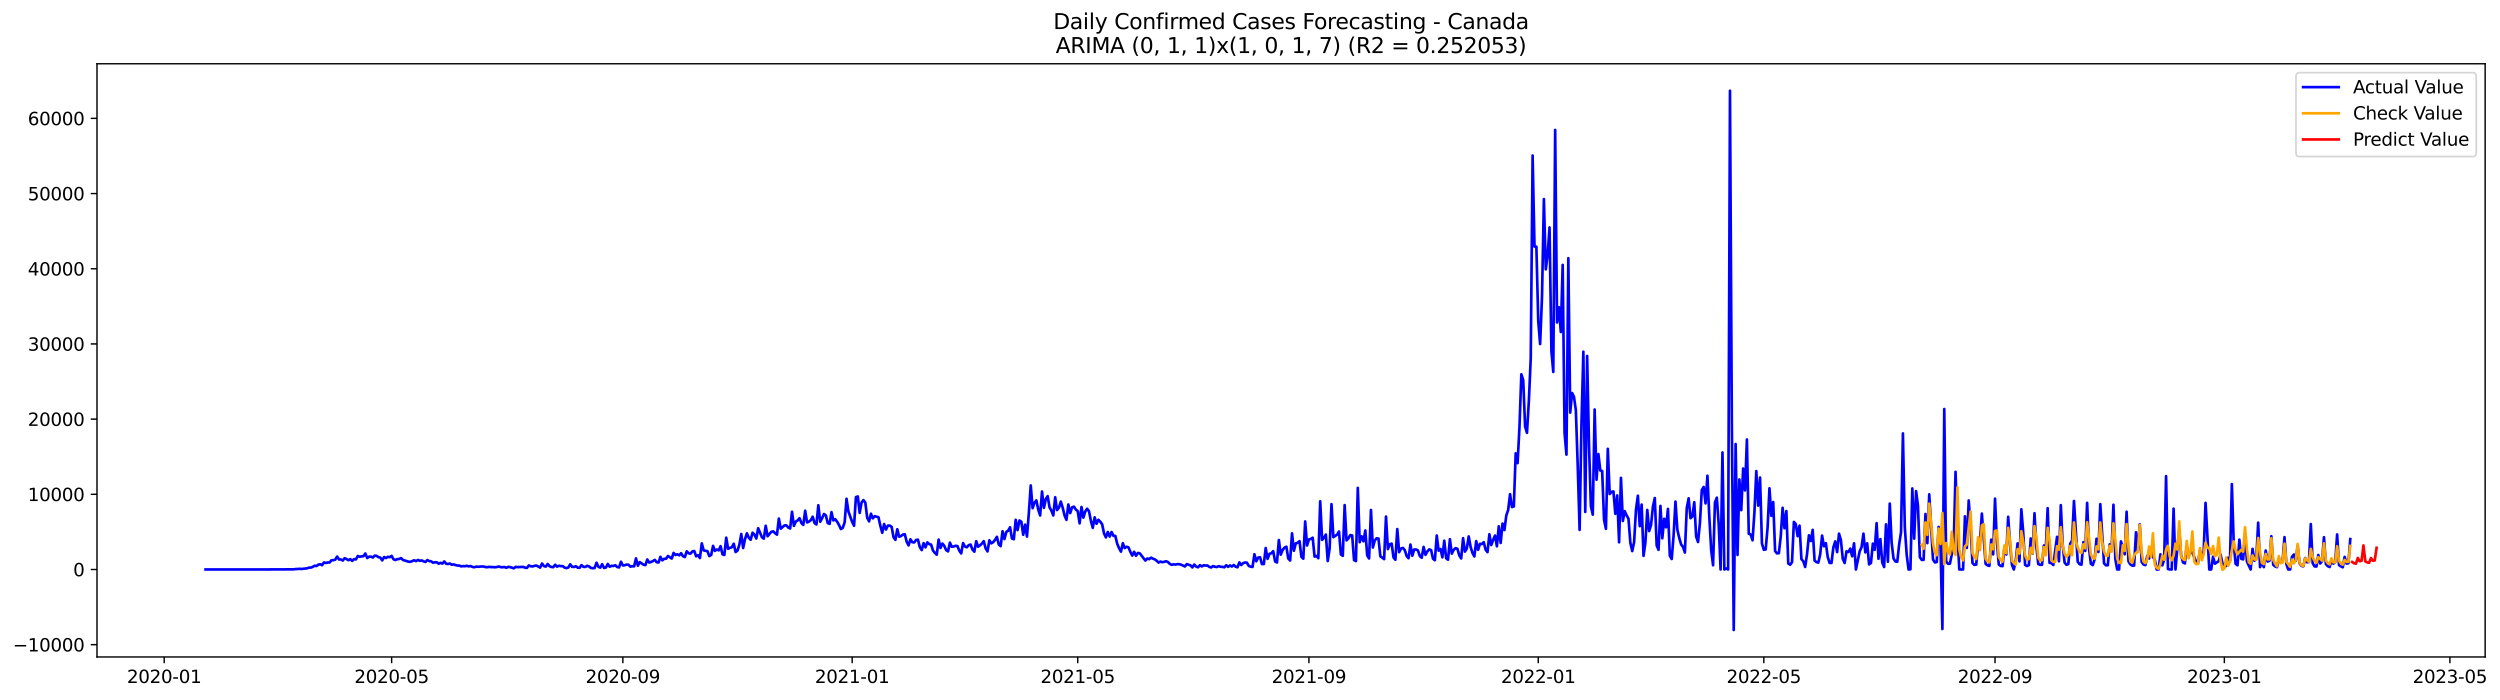 <?xml version="1.0" encoding="utf-8" standalone="no"?>
<!DOCTYPE svg PUBLIC "-//W3C//DTD SVG 1.1//EN"
  "http://www.w3.org/Graphics/SVG/1.1/DTD/svg11.dtd">
<svg xmlns:xlink="http://www.w3.org/1999/xlink" width="1401.92pt" height="392.274pt" viewBox="0 0 1401.92 392.274" xmlns="http://www.w3.org/2000/svg" version="1.1">
 <defs>
  <style type="text/css">*{stroke-linejoin: round; stroke-linecap: butt}</style>
 </defs>
 <g id="figure_1">
  <g id="patch_1">
   <path d="M 0 392.274 
L 1401.92 392.274 
L 1401.92 0 
L 0 0 
z
" style="fill: #ffffff"/>
  </g>
  <g id="axes_1">
   <g id="patch_2">
    <path d="M 54.392 368.396 
L 1393.592 368.396 
L 1393.592 35.755 
L 54.392 35.755 
z
" style="fill: #ffffff"/>
   </g>
   <g id="matplotlib.axis_1">
    <g id="xtick_1">
     <g id="line2d_1">
      <defs>
       <path id="mc4d187dfe9" d="M 0 0 
L 0 3.5 
" style="stroke: #000000; stroke-width: 0.8"/>
      </defs>
      <g>
       <use xlink:href="#mc4d187dfe9" x="92.075" y="368.396" style="stroke: #000000; stroke-width: 0.8"/>
      </g>
     </g>
     <g id="text_1">
      <!-- 2020-01 -->
      <g transform="translate(71.184 382.994)scale(0.1 -0.1)">
       <defs>
        <path id="DejaVuSans-32" d="M 1228 531 
L 3431 531 
L 3431 0 
L 469 0 
L 469 531 
Q 828 903 1448 1529 
Q 2069 2156 2228 2338 
Q 2531 2678 2651 2914 
Q 2772 3150 2772 3378 
Q 2772 3750 2511 3984 
Q 2250 4219 1831 4219 
Q 1534 4219 1204 4116 
Q 875 4013 500 3803 
L 500 4441 
Q 881 4594 1212 4672 
Q 1544 4750 1819 4750 
Q 2544 4750 2975 4387 
Q 3406 4025 3406 3419 
Q 3406 3131 3298 2873 
Q 3191 2616 2906 2266 
Q 2828 2175 2409 1742 
Q 1991 1309 1228 531 
z
" transform="scale(0.016)"/>
        <path id="DejaVuSans-30" d="M 2034 4250 
Q 1547 4250 1301 3770 
Q 1056 3291 1056 2328 
Q 1056 1369 1301 889 
Q 1547 409 2034 409 
Q 2525 409 2770 889 
Q 3016 1369 3016 2328 
Q 3016 3291 2770 3770 
Q 2525 4250 2034 4250 
z
M 2034 4750 
Q 2819 4750 3233 4129 
Q 3647 3509 3647 2328 
Q 3647 1150 3233 529 
Q 2819 -91 2034 -91 
Q 1250 -91 836 529 
Q 422 1150 422 2328 
Q 422 3509 836 4129 
Q 1250 4750 2034 4750 
z
" transform="scale(0.016)"/>
        <path id="DejaVuSans-2d" d="M 313 2009 
L 1997 2009 
L 1997 1497 
L 313 1497 
L 313 2009 
z
" transform="scale(0.016)"/>
        <path id="DejaVuSans-31" d="M 794 531 
L 1825 531 
L 1825 4091 
L 703 3866 
L 703 4441 
L 1819 4666 
L 2450 4666 
L 2450 531 
L 3481 531 
L 3481 0 
L 794 0 
L 794 531 
z
" transform="scale(0.016)"/>
       </defs>
       <use xlink:href="#DejaVuSans-32"/>
       <use xlink:href="#DejaVuSans-30" x="63.623"/>
       <use xlink:href="#DejaVuSans-32" x="127.246"/>
       <use xlink:href="#DejaVuSans-30" x="190.869"/>
       <use xlink:href="#DejaVuSans-2d" x="254.492"/>
       <use xlink:href="#DejaVuSans-30" x="290.576"/>
       <use xlink:href="#DejaVuSans-31" x="354.199"/>
      </g>
     </g>
    </g>
    <g id="xtick_2">
     <g id="line2d_2">
      <g>
       <use xlink:href="#mc4d187dfe9" x="219.618" y="368.396" style="stroke: #000000; stroke-width: 0.8"/>
      </g>
     </g>
     <g id="text_2">
      <!-- 2020-05 -->
      <g transform="translate(198.727 382.994)scale(0.1 -0.1)">
       <defs>
        <path id="DejaVuSans-35" d="M 691 4666 
L 3169 4666 
L 3169 4134 
L 1269 4134 
L 1269 2991 
Q 1406 3038 1543 3061 
Q 1681 3084 1819 3084 
Q 2600 3084 3056 2656 
Q 3513 2228 3513 1497 
Q 3513 744 3044 326 
Q 2575 -91 1722 -91 
Q 1428 -91 1123 -41 
Q 819 9 494 109 
L 494 744 
Q 775 591 1075 516 
Q 1375 441 1709 441 
Q 2250 441 2565 725 
Q 2881 1009 2881 1497 
Q 2881 1984 2565 2268 
Q 2250 2553 1709 2553 
Q 1456 2553 1204 2497 
Q 953 2441 691 2322 
L 691 4666 
z
" transform="scale(0.016)"/>
       </defs>
       <use xlink:href="#DejaVuSans-32"/>
       <use xlink:href="#DejaVuSans-30" x="63.623"/>
       <use xlink:href="#DejaVuSans-32" x="127.246"/>
       <use xlink:href="#DejaVuSans-30" x="190.869"/>
       <use xlink:href="#DejaVuSans-2d" x="254.492"/>
       <use xlink:href="#DejaVuSans-30" x="290.576"/>
       <use xlink:href="#DejaVuSans-35" x="354.199"/>
      </g>
     </g>
    </g>
    <g id="xtick_3">
     <g id="line2d_3">
      <g>
       <use xlink:href="#mc4d187dfe9" x="349.269" y="368.396" style="stroke: #000000; stroke-width: 0.8"/>
      </g>
     </g>
     <g id="text_3">
      <!-- 2020-09 -->
      <g transform="translate(328.378 382.994)scale(0.1 -0.1)">
       <defs>
        <path id="DejaVuSans-39" d="M 703 97 
L 703 672 
Q 941 559 1184 500 
Q 1428 441 1663 441 
Q 2288 441 2617 861 
Q 2947 1281 2994 2138 
Q 2813 1869 2534 1725 
Q 2256 1581 1919 1581 
Q 1219 1581 811 2004 
Q 403 2428 403 3163 
Q 403 3881 828 4315 
Q 1253 4750 1959 4750 
Q 2769 4750 3195 4129 
Q 3622 3509 3622 2328 
Q 3622 1225 3098 567 
Q 2575 -91 1691 -91 
Q 1453 -91 1209 -44 
Q 966 3 703 97 
z
M 1959 2075 
Q 2384 2075 2632 2365 
Q 2881 2656 2881 3163 
Q 2881 3666 2632 3958 
Q 2384 4250 1959 4250 
Q 1534 4250 1286 3958 
Q 1038 3666 1038 3163 
Q 1038 2656 1286 2365 
Q 1534 2075 1959 2075 
z
" transform="scale(0.016)"/>
       </defs>
       <use xlink:href="#DejaVuSans-32"/>
       <use xlink:href="#DejaVuSans-30" x="63.623"/>
       <use xlink:href="#DejaVuSans-32" x="127.246"/>
       <use xlink:href="#DejaVuSans-30" x="190.869"/>
       <use xlink:href="#DejaVuSans-2d" x="254.492"/>
       <use xlink:href="#DejaVuSans-30" x="290.576"/>
       <use xlink:href="#DejaVuSans-39" x="354.199"/>
      </g>
     </g>
    </g>
    <g id="xtick_4">
     <g id="line2d_4">
      <g>
       <use xlink:href="#mc4d187dfe9" x="477.866" y="368.396" style="stroke: #000000; stroke-width: 0.8"/>
      </g>
     </g>
     <g id="text_4">
      <!-- 2021-01 -->
      <g transform="translate(456.975 382.994)scale(0.1 -0.1)">
       <use xlink:href="#DejaVuSans-32"/>
       <use xlink:href="#DejaVuSans-30" x="63.623"/>
       <use xlink:href="#DejaVuSans-32" x="127.246"/>
       <use xlink:href="#DejaVuSans-31" x="190.869"/>
       <use xlink:href="#DejaVuSans-2d" x="254.492"/>
       <use xlink:href="#DejaVuSans-30" x="290.576"/>
       <use xlink:href="#DejaVuSans-31" x="354.199"/>
      </g>
     </g>
    </g>
    <g id="xtick_5">
     <g id="line2d_5">
      <g>
       <use xlink:href="#mc4d187dfe9" x="604.355" y="368.396" style="stroke: #000000; stroke-width: 0.8"/>
      </g>
     </g>
     <g id="text_5">
      <!-- 2021-05 -->
      <g transform="translate(583.463 382.994)scale(0.1 -0.1)">
       <use xlink:href="#DejaVuSans-32"/>
       <use xlink:href="#DejaVuSans-30" x="63.623"/>
       <use xlink:href="#DejaVuSans-32" x="127.246"/>
       <use xlink:href="#DejaVuSans-31" x="190.869"/>
       <use xlink:href="#DejaVuSans-2d" x="254.492"/>
       <use xlink:href="#DejaVuSans-30" x="290.576"/>
       <use xlink:href="#DejaVuSans-35" x="354.199"/>
      </g>
     </g>
    </g>
    <g id="xtick_6">
     <g id="line2d_6">
      <g>
       <use xlink:href="#mc4d187dfe9" x="734.006" y="368.396" style="stroke: #000000; stroke-width: 0.8"/>
      </g>
     </g>
     <g id="text_6">
      <!-- 2021-09 -->
      <g transform="translate(713.114 382.994)scale(0.1 -0.1)">
       <use xlink:href="#DejaVuSans-32"/>
       <use xlink:href="#DejaVuSans-30" x="63.623"/>
       <use xlink:href="#DejaVuSans-32" x="127.246"/>
       <use xlink:href="#DejaVuSans-31" x="190.869"/>
       <use xlink:href="#DejaVuSans-2d" x="254.492"/>
       <use xlink:href="#DejaVuSans-30" x="290.576"/>
       <use xlink:href="#DejaVuSans-39" x="354.199"/>
      </g>
     </g>
    </g>
    <g id="xtick_7">
     <g id="line2d_7">
      <g>
       <use xlink:href="#mc4d187dfe9" x="862.603" y="368.396" style="stroke: #000000; stroke-width: 0.8"/>
      </g>
     </g>
     <g id="text_7">
      <!-- 2022-01 -->
      <g transform="translate(841.711 382.994)scale(0.1 -0.1)">
       <use xlink:href="#DejaVuSans-32"/>
       <use xlink:href="#DejaVuSans-30" x="63.623"/>
       <use xlink:href="#DejaVuSans-32" x="127.246"/>
       <use xlink:href="#DejaVuSans-32" x="190.869"/>
       <use xlink:href="#DejaVuSans-2d" x="254.492"/>
       <use xlink:href="#DejaVuSans-30" x="290.576"/>
       <use xlink:href="#DejaVuSans-31" x="354.199"/>
      </g>
     </g>
    </g>
    <g id="xtick_8">
     <g id="line2d_8">
      <g>
       <use xlink:href="#mc4d187dfe9" x="989.092" y="368.396" style="stroke: #000000; stroke-width: 0.8"/>
      </g>
     </g>
     <g id="text_8">
      <!-- 2022-05 -->
      <g transform="translate(968.2 382.994)scale(0.1 -0.1)">
       <use xlink:href="#DejaVuSans-32"/>
       <use xlink:href="#DejaVuSans-30" x="63.623"/>
       <use xlink:href="#DejaVuSans-32" x="127.246"/>
       <use xlink:href="#DejaVuSans-32" x="190.869"/>
       <use xlink:href="#DejaVuSans-2d" x="254.492"/>
       <use xlink:href="#DejaVuSans-30" x="290.576"/>
       <use xlink:href="#DejaVuSans-35" x="354.199"/>
      </g>
     </g>
    </g>
    <g id="xtick_9">
     <g id="line2d_9">
      <g>
       <use xlink:href="#mc4d187dfe9" x="1118.743" y="368.396" style="stroke: #000000; stroke-width: 0.8"/>
      </g>
     </g>
     <g id="text_9">
      <!-- 2022-09 -->
      <g transform="translate(1097.851 382.994)scale(0.1 -0.1)">
       <use xlink:href="#DejaVuSans-32"/>
       <use xlink:href="#DejaVuSans-30" x="63.623"/>
       <use xlink:href="#DejaVuSans-32" x="127.246"/>
       <use xlink:href="#DejaVuSans-32" x="190.869"/>
       <use xlink:href="#DejaVuSans-2d" x="254.492"/>
       <use xlink:href="#DejaVuSans-30" x="290.576"/>
       <use xlink:href="#DejaVuSans-39" x="354.199"/>
      </g>
     </g>
    </g>
    <g id="xtick_10">
     <g id="line2d_10">
      <g>
       <use xlink:href="#mc4d187dfe9" x="1247.34" y="368.396" style="stroke: #000000; stroke-width: 0.8"/>
      </g>
     </g>
     <g id="text_10">
      <!-- 2023-01 -->
      <g transform="translate(1226.448 382.994)scale(0.1 -0.1)">
       <defs>
        <path id="DejaVuSans-33" d="M 2597 2516 
Q 3050 2419 3304 2112 
Q 3559 1806 3559 1356 
Q 3559 666 3084 287 
Q 2609 -91 1734 -91 
Q 1441 -91 1130 -33 
Q 819 25 488 141 
L 488 750 
Q 750 597 1062 519 
Q 1375 441 1716 441 
Q 2309 441 2620 675 
Q 2931 909 2931 1356 
Q 2931 1769 2642 2001 
Q 2353 2234 1838 2234 
L 1294 2234 
L 1294 2753 
L 1863 2753 
Q 2328 2753 2575 2939 
Q 2822 3125 2822 3475 
Q 2822 3834 2567 4026 
Q 2313 4219 1838 4219 
Q 1578 4219 1281 4162 
Q 984 4106 628 3988 
L 628 4550 
Q 988 4650 1302 4700 
Q 1616 4750 1894 4750 
Q 2613 4750 3031 4423 
Q 3450 4097 3450 3541 
Q 3450 3153 3228 2886 
Q 3006 2619 2597 2516 
z
" transform="scale(0.016)"/>
       </defs>
       <use xlink:href="#DejaVuSans-32"/>
       <use xlink:href="#DejaVuSans-30" x="63.623"/>
       <use xlink:href="#DejaVuSans-32" x="127.246"/>
       <use xlink:href="#DejaVuSans-33" x="190.869"/>
       <use xlink:href="#DejaVuSans-2d" x="254.492"/>
       <use xlink:href="#DejaVuSans-30" x="290.576"/>
       <use xlink:href="#DejaVuSans-31" x="354.199"/>
      </g>
     </g>
    </g>
    <g id="xtick_11">
     <g id="line2d_11">
      <g>
       <use xlink:href="#mc4d187dfe9" x="1373.828" y="368.396" style="stroke: #000000; stroke-width: 0.8"/>
      </g>
     </g>
     <g id="text_11">
      <!-- 2023-05 -->
      <g transform="translate(1352.937 382.994)scale(0.1 -0.1)">
       <use xlink:href="#DejaVuSans-32"/>
       <use xlink:href="#DejaVuSans-30" x="63.623"/>
       <use xlink:href="#DejaVuSans-32" x="127.246"/>
       <use xlink:href="#DejaVuSans-33" x="190.869"/>
       <use xlink:href="#DejaVuSans-2d" x="254.492"/>
       <use xlink:href="#DejaVuSans-30" x="290.576"/>
       <use xlink:href="#DejaVuSans-35" x="354.199"/>
      </g>
     </g>
    </g>
   </g>
   <g id="matplotlib.axis_2">
    <g id="ytick_1">
     <g id="line2d_12">
      <defs>
       <path id="m122c2ebeb9" d="M 0 0 
L -3.5 0 
" style="stroke: #000000; stroke-width: 0.8"/>
      </defs>
      <g>
       <use xlink:href="#m122c2ebeb9" x="54.392" y="361.514" style="stroke: #000000; stroke-width: 0.8"/>
      </g>
     </g>
     <g id="text_12">
      <!-- −10000 -->
      <g transform="translate(7.2 365.313)scale(0.1 -0.1)">
       <defs>
        <path id="DejaVuSans-2212" d="M 678 2272 
L 4684 2272 
L 4684 1741 
L 678 1741 
L 678 2272 
z
" transform="scale(0.016)"/>
       </defs>
       <use xlink:href="#DejaVuSans-2212"/>
       <use xlink:href="#DejaVuSans-31" x="83.789"/>
       <use xlink:href="#DejaVuSans-30" x="147.412"/>
       <use xlink:href="#DejaVuSans-30" x="211.035"/>
       <use xlink:href="#DejaVuSans-30" x="274.658"/>
       <use xlink:href="#DejaVuSans-30" x="338.281"/>
      </g>
     </g>
    </g>
    <g id="ytick_2">
     <g id="line2d_13">
      <g>
       <use xlink:href="#m122c2ebeb9" x="54.392" y="319.352" style="stroke: #000000; stroke-width: 0.8"/>
      </g>
     </g>
     <g id="text_13">
      <!-- 0 -->
      <g transform="translate(41.03 323.151)scale(0.1 -0.1)">
       <use xlink:href="#DejaVuSans-30"/>
      </g>
     </g>
    </g>
    <g id="ytick_3">
     <g id="line2d_14">
      <g>
       <use xlink:href="#m122c2ebeb9" x="54.392" y="277.191" style="stroke: #000000; stroke-width: 0.8"/>
      </g>
     </g>
     <g id="text_14">
      <!-- 10000 -->
      <g transform="translate(15.58 280.99)scale(0.1 -0.1)">
       <use xlink:href="#DejaVuSans-31"/>
       <use xlink:href="#DejaVuSans-30" x="63.623"/>
       <use xlink:href="#DejaVuSans-30" x="127.246"/>
       <use xlink:href="#DejaVuSans-30" x="190.869"/>
       <use xlink:href="#DejaVuSans-30" x="254.492"/>
      </g>
     </g>
    </g>
    <g id="ytick_4">
     <g id="line2d_15">
      <g>
       <use xlink:href="#m122c2ebeb9" x="54.392" y="235.029" style="stroke: #000000; stroke-width: 0.8"/>
      </g>
     </g>
     <g id="text_15">
      <!-- 20000 -->
      <g transform="translate(15.58 238.828)scale(0.1 -0.1)">
       <use xlink:href="#DejaVuSans-32"/>
       <use xlink:href="#DejaVuSans-30" x="63.623"/>
       <use xlink:href="#DejaVuSans-30" x="127.246"/>
       <use xlink:href="#DejaVuSans-30" x="190.869"/>
       <use xlink:href="#DejaVuSans-30" x="254.492"/>
      </g>
     </g>
    </g>
    <g id="ytick_5">
     <g id="line2d_16">
      <g>
       <use xlink:href="#m122c2ebeb9" x="54.392" y="192.867" style="stroke: #000000; stroke-width: 0.8"/>
      </g>
     </g>
     <g id="text_16">
      <!-- 30000 -->
      <g transform="translate(15.58 196.667)scale(0.1 -0.1)">
       <use xlink:href="#DejaVuSans-33"/>
       <use xlink:href="#DejaVuSans-30" x="63.623"/>
       <use xlink:href="#DejaVuSans-30" x="127.246"/>
       <use xlink:href="#DejaVuSans-30" x="190.869"/>
       <use xlink:href="#DejaVuSans-30" x="254.492"/>
      </g>
     </g>
    </g>
    <g id="ytick_6">
     <g id="line2d_17">
      <g>
       <use xlink:href="#m122c2ebeb9" x="54.392" y="150.706" style="stroke: #000000; stroke-width: 0.8"/>
      </g>
     </g>
     <g id="text_17">
      <!-- 40000 -->
      <g transform="translate(15.58 154.505)scale(0.1 -0.1)">
       <defs>
        <path id="DejaVuSans-34" d="M 2419 4116 
L 825 1625 
L 2419 1625 
L 2419 4116 
z
M 2253 4666 
L 3047 4666 
L 3047 1625 
L 3713 1625 
L 3713 1100 
L 3047 1100 
L 3047 0 
L 2419 0 
L 2419 1100 
L 313 1100 
L 313 1709 
L 2253 4666 
z
" transform="scale(0.016)"/>
       </defs>
       <use xlink:href="#DejaVuSans-34"/>
       <use xlink:href="#DejaVuSans-30" x="63.623"/>
       <use xlink:href="#DejaVuSans-30" x="127.246"/>
       <use xlink:href="#DejaVuSans-30" x="190.869"/>
       <use xlink:href="#DejaVuSans-30" x="254.492"/>
      </g>
     </g>
    </g>
    <g id="ytick_7">
     <g id="line2d_18">
      <g>
       <use xlink:href="#m122c2ebeb9" x="54.392" y="108.544" style="stroke: #000000; stroke-width: 0.8"/>
      </g>
     </g>
     <g id="text_18">
      <!-- 50000 -->
      <g transform="translate(15.58 112.343)scale(0.1 -0.1)">
       <use xlink:href="#DejaVuSans-35"/>
       <use xlink:href="#DejaVuSans-30" x="63.623"/>
       <use xlink:href="#DejaVuSans-30" x="127.246"/>
       <use xlink:href="#DejaVuSans-30" x="190.869"/>
       <use xlink:href="#DejaVuSans-30" x="254.492"/>
      </g>
     </g>
    </g>
    <g id="ytick_8">
     <g id="line2d_19">
      <g>
       <use xlink:href="#m122c2ebeb9" x="54.392" y="66.383" style="stroke: #000000; stroke-width: 0.8"/>
      </g>
     </g>
     <g id="text_19">
      <!-- 60000 -->
      <g transform="translate(15.58 70.182)scale(0.1 -0.1)">
       <defs>
        <path id="DejaVuSans-36" d="M 2113 2584 
Q 1688 2584 1439 2293 
Q 1191 2003 1191 1497 
Q 1191 994 1439 701 
Q 1688 409 2113 409 
Q 2538 409 2786 701 
Q 3034 994 3034 1497 
Q 3034 2003 2786 2293 
Q 2538 2584 2113 2584 
z
M 3366 4563 
L 3366 3988 
Q 3128 4100 2886 4159 
Q 2644 4219 2406 4219 
Q 1781 4219 1451 3797 
Q 1122 3375 1075 2522 
Q 1259 2794 1537 2939 
Q 1816 3084 2150 3084 
Q 2853 3084 3261 2657 
Q 3669 2231 3669 1497 
Q 3669 778 3244 343 
Q 2819 -91 2113 -91 
Q 1303 -91 875 529 
Q 447 1150 447 2328 
Q 447 3434 972 4092 
Q 1497 4750 2381 4750 
Q 2619 4750 2861 4703 
Q 3103 4656 3366 4563 
z
" transform="scale(0.016)"/>
       </defs>
       <use xlink:href="#DejaVuSans-36"/>
       <use xlink:href="#DejaVuSans-30" x="63.623"/>
       <use xlink:href="#DejaVuSans-30" x="127.246"/>
       <use xlink:href="#DejaVuSans-30" x="190.869"/>
       <use xlink:href="#DejaVuSans-30" x="254.492"/>
      </g>
     </g>
    </g>
   </g>
   <g id="line2d_20">
    <path d="M 115.265 319.344 
L 143.725 319.352 
L 164.806 319.264 
L 165.86 319.087 
L 166.915 319.095 
L 167.969 318.943 
L 169.023 319.07 
L 172.185 318.703 
L 173.239 318.328 
L 174.293 318.29 
L 175.347 317.906 
L 176.401 317.232 
L 177.455 317.425 
L 178.509 316.629 
L 179.563 316.405 
L 180.617 316.936 
L 181.672 315.385 
L 182.726 315.688 
L 183.78 315.431 
L 184.834 315.406 
L 185.888 314.158 
L 186.942 314.154 
L 187.996 313.821 
L 189.05 312.105 
L 190.104 313.736 
L 191.158 313.719 
L 192.212 314.339 
L 193.266 313.024 
L 194.32 313.5 
L 195.374 314.141 
L 196.429 313.534 
L 197.483 314.529 
L 198.537 313.551 
L 199.591 313.694 
L 200.645 311.776 
L 201.699 312.231 
L 202.753 311.987 
L 203.807 311.907 
L 204.861 310.389 
L 205.915 312.918 
L 206.969 312.185 
L 208.023 312.134 
L 209.077 312.649 
L 210.132 311.569 
L 211.186 311.725 
L 212.24 312.438 
L 213.294 312.682 
L 214.348 314.246 
L 215.402 312.37 
L 216.456 312.931 
L 217.51 312.231 
L 218.564 312.442 
L 219.618 311.717 
L 220.672 313.635 
L 221.726 314.044 
L 222.78 313.551 
L 223.834 313.471 
L 224.889 312.961 
L 225.943 313.994 
L 229.105 314.976 
L 230.159 315.035 
L 232.267 314.179 
L 233.321 314.672 
L 234.375 313.994 
L 235.429 314.483 
L 236.483 314.259 
L 237.537 314.774 
L 238.591 315.128 
L 239.646 314.057 
L 240.7 314.651 
L 241.754 314.757 
L 242.808 315.528 
L 243.862 315.334 
L 244.916 315.288 
L 245.97 316.118 
L 247.024 315.621 
L 248.078 316.034 
L 249.132 314.845 
L 250.186 316.14 
L 251.24 316.274 
L 252.294 315.996 
L 253.349 316.709 
L 254.403 316.477 
L 255.457 316.898 
L 256.511 317.13 
L 257.565 317.143 
L 258.619 317.615 
L 259.673 317.451 
L 260.727 317.522 
L 261.781 317.286 
L 262.835 317.615 
L 263.889 317.409 
L 264.943 317.915 
L 265.997 318.079 
L 267.051 317.763 
L 268.106 317.839 
L 270.214 317.64 
L 271.268 317.716 
L 272.322 318.024 
L 273.376 318.054 
L 274.43 317.856 
L 275.484 318.012 
L 276.538 318.003 
L 277.592 318.113 
L 278.646 317.974 
L 279.7 317.657 
L 280.754 318.033 
L 281.808 318.104 
L 282.863 317.944 
L 283.917 318.416 
L 284.971 317.881 
L 286.025 318.012 
L 288.133 318.69 
L 289.187 317.868 
L 290.241 318.033 
L 293.403 317.885 
L 294.457 318.34 
L 295.511 318.45 
L 296.566 317.067 
L 297.62 317.556 
L 298.674 317.64 
L 299.728 317.32 
L 300.782 317.122 
L 302.89 318.286 
L 303.944 316 
L 304.998 317.413 
L 306.052 317.742 
L 307.106 316.249 
L 308.16 317.51 
L 309.214 317.936 
L 310.268 318.058 
L 311.323 316.692 
L 312.377 317.763 
L 313.431 317.24 
L 314.485 317.472 
L 315.539 317.447 
L 316.593 318.281 
L 317.647 318.576 
L 318.701 318.227 
L 319.755 316.447 
L 320.809 317.843 
L 321.863 317.948 
L 322.917 317.489 
L 323.971 318.345 
L 325.025 318.412 
L 326.08 316.894 
L 327.134 317.826 
L 328.188 317.948 
L 329.242 317.269 
L 330.296 317.615 
L 331.35 318.467 
L 332.404 318.614 
L 333.458 318.492 
L 334.512 315.545 
L 335.566 317.856 
L 336.62 318.315 
L 337.674 316.38 
L 338.728 318.496 
L 339.783 318.243 
L 340.837 316.228 
L 341.891 317.788 
L 342.945 317.312 
L 343.999 317.35 
L 345.053 316.983 
L 346.107 317.974 
L 347.161 318.18 
L 348.215 314.997 
L 349.269 317.088 
L 350.323 316.962 
L 351.377 316.603 
L 352.431 316.662 
L 353.485 317.75 
L 354.54 317.535 
L 355.594 317.594 
L 356.648 313.121 
L 357.702 317.219 
L 358.756 315.212 
L 360.864 316.658 
L 361.918 316.924 
L 362.972 313.749 
L 364.026 315.431 
L 365.08 315.119 
L 366.134 314.651 
L 367.188 313.951 
L 368.242 315.279 
L 369.297 315.414 
L 370.351 312.269 
L 371.405 314.238 
L 372.459 313.344 
L 373.513 313.323 
L 374.567 311.788 
L 376.675 313.205 
L 377.729 310.064 
L 378.783 311.207 
L 379.837 310.831 
L 380.891 311.409 
L 381.945 310.216 
L 383 311.928 
L 384.054 312.349 
L 385.108 309.153 
L 386.162 310.25 
L 387.216 310.465 
L 388.27 309.225 
L 389.324 309.002 
L 390.378 311.957 
L 391.432 311.354 
L 392.486 312.923 
L 393.54 304.722 
L 394.594 308.647 
L 396.702 309.065 
L 397.757 311.835 
L 398.811 311.202 
L 399.865 306.109 
L 400.919 308.909 
L 401.973 308.141 
L 403.027 308.609 
L 404.081 306.261 
L 405.135 310.861 
L 406.189 311.215 
L 407.243 301.518 
L 408.297 307.762 
L 409.351 307.227 
L 410.405 306.889 
L 411.459 304.903 
L 412.514 309.562 
L 413.568 308.74 
L 414.622 305.422 
L 415.676 299.448 
L 416.73 307.298 
L 417.784 302.319 
L 418.838 299.077 
L 419.892 301.518 
L 420.946 302.69 
L 422 298.731 
L 423.054 299.785 
L 424.108 301.982 
L 425.162 296.201 
L 427.271 301.286 
L 428.325 302.045 
L 429.379 294.823 
L 430.433 300.704 
L 432.541 298.208 
L 433.595 297.964 
L 434.649 298.992 
L 435.703 299.815 
L 436.757 290.8 
L 437.811 296.459 
L 439.919 294.637 
L 440.974 294.608 
L 442.028 295.809 
L 443.082 296.362 
L 444.136 286.997 
L 445.19 294.899 
L 446.244 292.504 
L 447.298 291.825 
L 448.352 290.585 
L 449.406 293.284 
L 450.46 294.346 
L 451.514 286.403 
L 452.568 292.955 
L 453.622 292.521 
L 454.676 291.677 
L 455.731 289.763 
L 456.785 293.317 
L 457.839 294.089 
L 458.893 283.325 
L 459.947 292.575 
L 461.001 290.606 
L 462.055 288.216 
L 463.109 289.021 
L 464.163 293.326 
L 465.217 293.764 
L 466.271 287.191 
L 467.325 291.846 
L 468.379 291.15 
L 469.434 292.567 
L 470.488 294.376 
L 471.542 296.682 
L 472.596 295.978 
L 473.65 292.917 
L 474.704 279.699 
L 475.758 286.829 
L 477.866 292.651 
L 478.92 294.839 
L 479.974 278.772 
L 481.028 278.384 
L 482.082 287.613 
L 483.136 281.782 
L 484.191 280.433 
L 485.245 281.871 
L 486.299 290.303 
L 487.353 292.352 
L 488.407 288.068 
L 489.461 290.67 
L 490.515 289.455 
L 492.623 290.054 
L 493.677 294.894 
L 494.731 298.761 
L 495.785 293.866 
L 496.839 296.939 
L 497.893 294.755 
L 498.948 294.717 
L 500.002 295.455 
L 501.056 301.214 
L 502.11 302.741 
L 503.164 296.787 
L 504.218 300.953 
L 505.272 300.586 
L 506.326 299.772 
L 507.38 299.587 
L 508.434 303.74 
L 509.488 305.848 
L 510.542 302.441 
L 511.596 304.048 
L 512.651 304.17 
L 513.705 302.787 
L 514.759 302.639 
L 515.813 306.826 
L 516.867 308.483 
L 517.921 304.57 
L 518.975 306.923 
L 520.029 304.136 
L 521.083 305.118 
L 522.137 305.397 
L 523.191 308.723 
L 524.245 310.035 
L 525.299 311.055 
L 526.353 302.58 
L 527.408 307.29 
L 528.462 304.807 
L 529.516 306.092 
L 530.57 308.504 
L 531.624 309.2 
L 532.678 304.284 
L 533.732 306.607 
L 534.786 306.455 
L 535.84 306.059 
L 536.894 306.219 
L 537.948 308.803 
L 539.002 310.342 
L 540.056 304.545 
L 541.11 306.476 
L 542.165 306.906 
L 543.219 305.696 
L 544.273 305.376 
L 545.327 308.163 
L 546.381 309.364 
L 547.435 303.474 
L 548.489 306.573 
L 549.543 305.818 
L 550.597 304.857 
L 551.651 303.453 
L 552.705 307.48 
L 553.759 309.221 
L 554.813 302.972 
L 555.868 304.688 
L 556.922 304.048 
L 557.976 302.795 
L 559.03 301.025 
L 560.084 305.359 
L 561.138 306.253 
L 562.192 297.905 
L 563.246 302.302 
L 564.3 298.284 
L 565.354 297.567 
L 566.408 295.695 
L 567.462 301.973 
L 568.516 302.37 
L 569.57 291.488 
L 570.625 297.285 
L 571.679 291.871 
L 572.733 292.563 
L 573.787 299.878 
L 574.841 294.216 
L 575.895 300.881 
L 576.949 287.664 
L 578.003 272.22 
L 579.057 284.965 
L 580.111 281.934 
L 581.165 280.593 
L 582.219 285.771 
L 583.273 289.059 
L 584.327 275.626 
L 585.382 284.797 
L 586.436 279.872 
L 587.49 278.219 
L 588.544 284.493 
L 589.598 286.348 
L 590.652 289.034 
L 591.706 278.86 
L 592.76 286.032 
L 593.814 284.712 
L 594.868 281.268 
L 595.922 284.67 
L 596.976 289.063 
L 598.03 291.521 
L 599.085 282.899 
L 600.139 287.718 
L 601.193 284.489 
L 602.247 284.114 
L 603.301 285.766 
L 604.355 286.61 
L 605.409 293.469 
L 606.463 284.295 
L 607.517 290.257 
L 608.571 286.808 
L 609.625 285.273 
L 610.679 286.694 
L 611.733 292.036 
L 612.787 296.016 
L 613.842 290.088 
L 614.896 293.71 
L 615.95 291.467 
L 617.004 292.571 
L 618.058 294.005 
L 619.112 299.144 
L 620.166 301.353 
L 621.22 298.305 
L 622.274 300.881 
L 623.328 298.314 
L 624.382 300.472 
L 625.436 300.502 
L 626.49 304.882 
L 627.544 307.416 
L 628.599 309.347 
L 629.653 304.608 
L 630.707 307.332 
L 631.761 306.594 
L 632.815 306.94 
L 633.869 309.453 
L 634.923 311.544 
L 635.977 309.448 
L 637.031 311.637 
L 638.085 310.094 
L 639.139 310.266 
L 641.247 313.024 
L 642.302 314.343 
L 643.356 313.184 
L 644.41 313.559 
L 645.464 312.72 
L 646.518 313.289 
L 647.572 313.665 
L 648.626 314.453 
L 649.68 315.465 
L 650.734 314.917 
L 651.788 315.263 
L 652.842 315.06 
L 653.896 314.723 
L 654.95 315.182 
L 656.004 316.22 
L 657.059 316.742 
L 658.113 316.468 
L 659.167 316.603 
L 660.221 316.363 
L 661.275 316.367 
L 662.329 316.662 
L 664.437 317.653 
L 665.491 316.35 
L 667.599 317.033 
L 668.653 318.189 
L 669.707 316.586 
L 670.761 317.729 
L 671.816 318.117 
L 672.87 316.936 
L 673.924 317.645 
L 674.978 316.991 
L 676.032 317.147 
L 677.086 317.101 
L 678.14 317.889 
L 679.194 318.218 
L 680.248 317.438 
L 681.302 317.813 
L 682.356 317.986 
L 683.41 317.468 
L 684.464 317.809 
L 685.519 317.889 
L 686.573 318.125 
L 687.627 316.97 
L 688.681 317.856 
L 689.735 317.084 
L 690.789 317.691 
L 691.843 316.844 
L 692.897 317.775 
L 693.951 318.113 
L 695.005 315.372 
L 696.059 316.848 
L 697.113 315.798 
L 698.167 315.427 
L 699.221 315.537 
L 700.276 317.362 
L 701.33 317.75 
L 702.384 317.936 
L 703.438 310.793 
L 704.492 314.744 
L 705.546 312.649 
L 706.6 312.501 
L 707.654 316.321 
L 708.708 316.279 
L 709.762 307.307 
L 710.816 313.378 
L 711.87 310.587 
L 712.924 310.237 
L 713.978 309.073 
L 715.033 314.833 
L 716.087 315.435 
L 717.141 302.838 
L 718.195 311.03 
L 719.249 308.407 
L 720.303 307.117 
L 721.357 306.577 
L 722.411 313.18 
L 723.465 314.331 
L 724.519 299.081 
L 725.573 308.85 
L 726.627 304.718 
L 727.681 304.368 
L 728.736 303.466 
L 729.79 312.286 
L 730.844 313.306 
L 731.898 292.411 
L 732.952 305.894 
L 734.006 302.488 
L 735.06 302.235 
L 736.114 301.535 
L 737.168 312.13 
L 738.222 311.759 
L 739.276 313.011 
L 740.33 281.103 
L 741.384 302.753 
L 742.438 301.518 
L 743.493 299.764 
L 744.547 314.596 
L 745.601 307.577 
L 746.655 282.714 
L 747.709 301.206 
L 749.817 299.802 
L 750.871 298.061 
L 751.925 310.928 
L 752.979 311.691 
L 754.033 283.237 
L 755.087 303.031 
L 756.141 301.91 
L 757.195 300.076 
L 758.25 300.266 
L 759.304 314.069 
L 760.358 314.664 
L 761.412 273.603 
L 762.466 304.06 
L 763.52 300.725 
L 764.574 303.55 
L 765.628 297.462 
L 766.682 311.46 
L 767.736 313.18 
L 768.79 285.99 
L 769.844 307.05 
L 770.898 303.141 
L 771.953 301.864 
L 773.007 302.007 
L 774.061 311.953 
L 776.169 313.542 
L 777.223 289.679 
L 778.277 307.905 
L 779.331 305.207 
L 780.385 304.84 
L 781.439 312.615 
L 782.493 313.905 
L 783.547 296.69 
L 784.601 309.642 
L 785.655 307.598 
L 786.71 307.252 
L 787.764 308.496 
L 788.818 311.856 
L 789.872 313.045 
L 790.926 305.367 
L 791.98 311.637 
L 793.034 308.15 
L 794.088 308.146 
L 795.142 308.669 
L 796.196 311.814 
L 797.25 312.762 
L 798.304 306.691 
L 799.358 311.118 
L 800.412 309.246 
L 801.467 308.053 
L 802.521 308.513 
L 803.575 313.315 
L 804.629 314.154 
L 805.683 300.295 
L 806.737 308.791 
L 807.791 307.851 
L 808.845 312.531 
L 809.899 303.213 
L 810.953 313.049 
L 812.007 313.867 
L 813.061 302.378 
L 814.115 310.469 
L 815.17 308.335 
L 816.224 307.387 
L 817.278 307.737 
L 818.332 311.485 
L 819.386 313.155 
L 820.44 301.792 
L 821.494 309.326 
L 822.548 307.56 
L 823.602 300.814 
L 824.656 306.598 
L 825.71 310.068 
L 826.764 312.041 
L 827.818 303.44 
L 828.872 308.314 
L 829.927 304.946 
L 830.981 305.093 
L 832.035 304.022 
L 833.089 308.293 
L 834.143 309.613 
L 835.197 299.591 
L 836.251 305.629 
L 837.305 302.753 
L 838.359 300.312 
L 839.413 306.345 
L 840.467 295.139 
L 841.521 304.465 
L 842.575 293.621 
L 843.629 297.26 
L 844.684 289.076 
L 845.738 285.948 
L 846.792 277.115 
L 847.846 284.341 
L 848.9 283.996 
L 849.954 254.213 
L 851.008 259.732 
L 852.062 239.667 
L 853.116 209.88 
L 854.17 213.172 
L 855.224 239.136 
L 856.278 242.728 
L 857.332 224.961 
L 858.387 200.941 
L 859.441 87.21 
L 860.495 138.251 
L 861.549 138.327 
L 862.603 180.168 
L 863.657 192.918 
L 864.711 166.217 
L 865.765 111.635 
L 866.819 151.047 
L 867.873 142.784 
L 868.927 127.555 
L 869.981 196.949 
L 871.035 208.585 
L 872.089 72.871 
L 873.144 180.847 
L 874.198 172.322 
L 875.252 186.176 
L 876.306 148.556 
L 877.36 242.842 
L 878.414 254.942 
L 879.468 144.774 
L 880.522 231.386 
L 881.576 220.391 
L 882.63 222.524 
L 883.684 229.999 
L 884.738 261.241 
L 885.792 297.142 
L 886.846 237.087 
L 887.901 197.223 
L 888.955 287.082 
L 890.009 199.613 
L 891.063 249.621 
L 892.117 283.785 
L 893.171 288.616 
L 894.225 229.628 
L 895.279 269.024 
L 896.333 254.626 
L 897.387 263.817 
L 898.441 264.129 
L 899.495 291.429 
L 900.549 296.572 
L 901.604 251.683 
L 902.658 277.022 
L 903.712 275.82 
L 904.766 275.584 
L 905.82 288.14 
L 906.874 277.848 
L 907.928 304.111 
L 908.982 267.961 
L 910.036 292.133 
L 911.09 286.652 
L 912.144 289.017 
L 913.198 290.906 
L 914.252 304.41 
L 915.306 309.031 
L 916.361 303.934 
L 917.415 285.661 
L 918.469 277.983 
L 919.523 295.063 
L 920.577 282.958 
L 921.631 311.713 
L 922.685 304.242 
L 923.739 285.964 
L 924.793 297.808 
L 925.847 294.422 
L 926.901 284.126 
L 927.955 279.286 
L 929.009 305.873 
L 930.063 308.335 
L 931.118 283.705 
L 932.172 301.843 
L 933.226 290.931 
L 934.28 295.712 
L 935.334 285.378 
L 936.388 311.662 
L 937.442 313.479 
L 938.496 300.287 
L 939.55 281.276 
L 940.604 297.049 
L 941.658 301.649 
L 942.712 305.27 
L 943.766 306.674 
L 944.821 309.853 
L 945.875 284.978 
L 946.929 279.442 
L 947.983 290.581 
L 949.037 289.616 
L 950.091 281.643 
L 951.145 300.911 
L 952.199 303.946 
L 953.253 293.423 
L 954.307 274.825 
L 955.361 273.076 
L 956.415 282.288 
L 957.469 266.777 
L 958.523 289.78 
L 959.578 308.47 
L 960.632 316.991 
L 961.686 281.812 
L 962.74 279.079 
L 963.794 293.975 
L 964.848 319.352 
L 965.902 253.719 
L 966.956 319.352 
L 968.01 318.796 
L 969.064 319.352 
L 970.118 50.876 
L 971.172 239.477 
L 972.226 353.276 
L 973.28 248.997 
L 974.335 311.181 
L 975.389 268.868 
L 976.443 286.074 
L 977.497 262.717 
L 978.551 275.019 
L 979.605 246.455 
L 980.659 299.321 
L 981.713 299.718 
L 982.767 302.981 
L 983.821 287.352 
L 984.875 264.184 
L 985.929 283.528 
L 986.983 267.793 
L 988.038 304.781 
L 989.092 308.31 
L 990.146 308.112 
L 991.2 295.927 
L 992.254 273.826 
L 993.308 289.253 
L 994.362 281.533 
L 995.416 308.989 
L 996.47 310.313 
L 997.524 310.199 
L 998.578 300.852 
L 999.632 284.746 
L 1000.686 296.227 
L 1001.74 286.588 
L 1002.795 315.988 
L 1003.849 316.679 
L 1004.903 315.246 
L 1005.957 292.672 
L 1007.011 293.882 
L 1008.065 300.675 
L 1009.119 294.759 
L 1010.173 313.521 
L 1011.227 314.736 
L 1012.281 317.936 
L 1013.335 310.688 
L 1014.389 300.173 
L 1015.443 303.386 
L 1016.497 297.133 
L 1017.552 314.335 
L 1018.606 315.22 
L 1019.66 315.499 
L 1020.714 310.81 
L 1021.768 300.329 
L 1022.822 306.337 
L 1023.876 304.596 
L 1024.93 312.353 
L 1025.984 315.676 
L 1027.038 315.684 
L 1028.092 306.974 
L 1029.146 303.575 
L 1030.2 309.596 
L 1031.255 299.266 
L 1032.309 302.833 
L 1033.363 313.361 
L 1034.417 315.726 
L 1035.471 309.162 
L 1036.525 309.571 
L 1037.579 307.657 
L 1038.633 311.944 
L 1039.687 304.68 
L 1040.741 319.352 
L 1042.849 309.107 
L 1043.903 306.818 
L 1044.957 299.25 
L 1046.012 309.76 
L 1047.066 304.684 
L 1048.12 316.477 
L 1049.174 315.672 
L 1050.228 304.87 
L 1051.282 308.31 
L 1052.336 293.368 
L 1053.39 313.327 
L 1054.444 302.311 
L 1055.498 315.448 
L 1056.552 317.952 
L 1057.606 294.06 
L 1058.66 314.989 
L 1059.715 282.389 
L 1060.769 304.317 
L 1061.823 313.197 
L 1062.877 314.837 
L 1063.931 314.997 
L 1064.985 305.283 
L 1066.039 298.385 
L 1067.093 243.044 
L 1068.147 295.501 
L 1069.201 310.987 
L 1070.255 319.352 
L 1071.309 319.247 
L 1072.363 273.906 
L 1073.417 302.024 
L 1074.472 275.403 
L 1075.526 283.54 
L 1076.58 312.379 
L 1077.634 313.964 
L 1078.688 313.972 
L 1079.742 288.216 
L 1080.796 304.562 
L 1081.85 277.208 
L 1083.958 313.719 
L 1085.012 315.372 
L 1086.066 315.174 
L 1087.12 295.485 
L 1088.174 306.021 
L 1089.229 352.723 
L 1090.283 229.363 
L 1091.337 314.841 
L 1092.391 316.177 
L 1093.445 316.081 
L 1094.499 310.831 
L 1095.553 306.801 
L 1096.607 264.584 
L 1097.661 299.047 
L 1098.715 319.352 
L 1100.823 319.352 
L 1101.877 289.527 
L 1102.932 307.231 
L 1103.986 280.648 
L 1105.04 295.067 
L 1106.094 315.752 
L 1107.148 316.734 
L 1108.202 316.62 
L 1109.256 304.292 
L 1110.31 303.428 
L 1111.364 288.014 
L 1113.472 316.199 
L 1114.526 317.033 
L 1115.58 317.329 
L 1116.634 302.644 
L 1117.689 310.869 
L 1118.743 279.636 
L 1119.797 303.967 
L 1120.851 316.565 
L 1121.905 317.354 
L 1122.959 317.472 
L 1124.013 307.138 
L 1125.067 310.954 
L 1126.121 289.805 
L 1127.175 305.355 
L 1128.229 316.667 
L 1129.283 319.352 
L 1130.337 314.634 
L 1131.391 304.718 
L 1132.446 314.807 
L 1133.5 285.577 
L 1134.554 298.554 
L 1135.608 316.764 
L 1136.662 317.413 
L 1137.716 316.89 
L 1138.77 301.931 
L 1139.824 310.498 
L 1140.878 287.794 
L 1141.932 306.438 
L 1142.986 316.262 
L 1144.04 316.734 
L 1145.094 316.717 
L 1146.149 305.915 
L 1147.203 308.12 
L 1148.257 284.974 
L 1149.311 315.617 
L 1150.365 315.79 
L 1151.419 316.831 
L 1153.527 301.041 
L 1154.581 314.778 
L 1155.635 283.27 
L 1156.689 305.477 
L 1157.743 315.419 
L 1158.797 316.692 
L 1159.851 316.346 
L 1160.906 304.861 
L 1161.96 303.179 
L 1163.014 280.939 
L 1165.122 315.039 
L 1166.176 316.393 
L 1167.23 316.654 
L 1168.284 304.035 
L 1169.338 308.943 
L 1170.392 281.98 
L 1171.446 307.496 
L 1172.5 316.144 
L 1173.554 316.898 
L 1174.608 313.639 
L 1175.663 302.133 
L 1176.717 309.571 
L 1177.771 282.705 
L 1179.879 315.903 
L 1180.933 317.004 
L 1181.987 316.987 
L 1183.041 305.283 
L 1184.095 308.504 
L 1185.149 283.043 
L 1186.203 313.424 
L 1187.257 319.352 
L 1188.311 319.352 
L 1189.366 303.613 
L 1191.474 310.815 
L 1192.528 286.964 
L 1193.582 314.795 
L 1194.636 316.485 
L 1195.69 317.185 
L 1196.744 317.16 
L 1197.798 298.482 
L 1198.852 308.749 
L 1199.906 294.051 
L 1200.96 315.111 
L 1202.014 316.549 
L 1203.068 316.89 
L 1204.123 311.67 
L 1205.177 313.214 
L 1206.231 308.053 
L 1207.285 312.303 
L 1208.339 313.854 
L 1209.393 319.352 
L 1210.447 319.352 
L 1211.501 310.869 
L 1212.555 317.021 
L 1213.609 313.808 
L 1214.663 267 
L 1215.717 319.061 
L 1216.771 319.352 
L 1217.825 319.352 
L 1218.88 285.248 
L 1219.934 319.352 
L 1220.988 307.345 
L 1222.042 297.082 
L 1223.096 311.329 
L 1224.15 315.355 
L 1225.204 315.954 
L 1226.258 306.236 
L 1227.312 311.679 
L 1228.366 309.499 
L 1229.42 309.946 
L 1231.528 314.989 
L 1232.583 315.722 
L 1233.637 308.871 
L 1234.691 311.169 
L 1235.745 309.423 
L 1236.799 281.993 
L 1238.907 319.352 
L 1239.961 319.352 
L 1241.015 312.134 
L 1242.069 316.114 
L 1244.177 314.681 
L 1245.231 311 
L 1246.285 315.933 
L 1247.34 316.823 
L 1248.394 317.425 
L 1249.448 312.762 
L 1250.502 314.415 
L 1251.556 271.469 
L 1252.61 304.954 
L 1253.664 316.182 
L 1254.718 317.012 
L 1255.772 302.627 
L 1256.826 313.353 
L 1257.88 313.686 
L 1258.934 299.439 
L 1259.988 314.858 
L 1262.097 319.352 
L 1263.151 307.779 
L 1264.205 314.428 
L 1265.259 313.214 
L 1266.313 293.086 
L 1267.367 317.999 
L 1268.421 315.166 
L 1269.475 318.012 
L 1270.529 308.732 
L 1271.583 314.887 
L 1272.637 314.424 
L 1273.691 300.692 
L 1274.745 316.709 
L 1275.8 317.603 
L 1276.854 318.028 
L 1277.908 313.526 
L 1278.962 315.457 
L 1280.016 314.411 
L 1281.07 301.21 
L 1282.124 316.312 
L 1283.178 319.352 
L 1284.232 319.352 
L 1285.286 312.197 
L 1286.34 310.962 
L 1287.394 314.483 
L 1288.448 306.054 
L 1289.502 315.849 
L 1290.557 317.269 
L 1291.611 317.607 
L 1292.665 312.91 
L 1293.719 315.317 
L 1294.773 315.14 
L 1295.827 293.887 
L 1296.881 315.87 
L 1297.935 317.611 
L 1298.989 317.691 
L 1300.043 311.228 
L 1301.097 315.996 
L 1302.151 314.643 
L 1303.205 301.256 
L 1304.259 316.274 
L 1305.314 317.459 
L 1306.368 317.974 
L 1307.422 314.335 
L 1308.476 316.081 
L 1309.53 315.182 
L 1310.584 299.701 
L 1311.638 316.882 
L 1312.692 317.598 
L 1313.746 318.117 
L 1314.8 312.282 
L 1315.854 316.017 
L 1316.908 315.832 
L 1317.962 302.315 
L 1317.962 302.315 
" clip-path="url(#pe4b7354bbc)" style="fill: none; stroke: #0000ff; stroke-width: 1.5; stroke-linecap: square"/>
   </g>
   <g id="line2d_21">
    <path d="M 1077.634 305.516 
L 1078.688 307.725 
L 1079.742 292.989 
L 1080.796 299.928 
L 1081.85 282.407 
L 1083.958 304.642 
L 1085.012 309.94 
L 1086.066 311.357 
L 1087.12 296.424 
L 1088.174 305.055 
L 1089.229 287.656 
L 1090.283 316.364 
L 1091.337 304.523 
L 1092.391 309.241 
L 1093.445 310.971 
L 1094.499 298.215 
L 1095.553 309.139 
L 1096.607 311.226 
L 1097.661 273.238 
L 1098.715 308.259 
L 1099.769 312.594 
L 1100.823 314.267 
L 1101.877 306.379 
L 1102.932 305.298 
L 1105.04 286.829 
L 1106.094 310.094 
L 1107.148 312.371 
L 1108.202 313.455 
L 1109.256 301.226 
L 1110.31 308.496 
L 1111.364 294.713 
L 1112.418 293.929 
L 1113.472 313.363 
L 1114.526 314.811 
L 1115.58 315.331 
L 1116.634 305.337 
L 1117.689 308.016 
L 1118.743 297.713 
L 1119.797 297.514 
L 1120.851 312.325 
L 1121.905 314.027 
L 1122.959 314.927 
L 1124.013 305.844 
L 1125.067 310.227 
L 1126.121 295.981 
L 1127.175 303.33 
L 1128.229 314.495 
L 1130.337 316.617 
L 1131.391 307.972 
L 1132.446 310.408 
L 1133.5 297.898 
L 1134.554 303.851 
L 1135.608 311.418 
L 1136.662 313.799 
L 1137.716 313.494 
L 1138.77 307.205 
L 1139.824 310.361 
L 1140.878 295.059 
L 1141.932 301.702 
L 1142.986 312.693 
L 1144.04 314.34 
L 1145.094 314.131 
L 1146.149 306.841 
L 1147.203 311.379 
L 1148.257 296.008 
L 1149.311 302.874 
L 1150.365 314.149 
L 1151.419 315.101 
L 1152.473 315.084 
L 1153.527 306.312 
L 1154.581 308.204 
L 1155.635 295.651 
L 1156.689 306.029 
L 1157.743 310.385 
L 1158.797 312.238 
L 1159.851 311.084 
L 1160.906 306.213 
L 1161.96 311.32 
L 1163.014 292.979 
L 1164.068 303.327 
L 1165.122 306.906 
L 1166.176 309.629 
L 1167.23 309.99 
L 1168.284 305.184 
L 1169.338 307.461 
L 1170.392 292.899 
L 1172.5 310.911 
L 1173.554 312.965 
L 1174.608 313.282 
L 1175.663 306.411 
L 1176.717 308.055 
L 1177.771 292.982 
L 1178.825 303.681 
L 1179.879 309.239 
L 1180.933 311.534 
L 1181.987 311.677 
L 1183.041 306.105 
L 1184.095 309.39 
L 1185.149 293.445 
L 1186.203 302.758 
L 1187.257 313.338 
L 1188.311 315.492 
L 1189.366 315.778 
L 1190.42 305.736 
L 1191.474 308.901 
L 1192.528 293.896 
L 1193.582 306.853 
L 1194.636 314.808 
L 1195.69 315.581 
L 1196.744 311.408 
L 1197.798 309.976 
L 1198.852 309.567 
L 1199.906 294.425 
L 1200.96 309.898 
L 1202.014 314.96 
L 1203.068 315.742 
L 1204.123 313.491 
L 1205.177 306.448 
L 1206.231 312.293 
L 1207.285 299.03 
L 1208.339 316.634 
L 1209.393 318.381 
L 1210.447 318.928 
L 1211.501 316.237 
L 1212.555 311.641 
L 1213.609 313.917 
L 1214.663 308.275 
L 1215.717 306.085 
L 1216.771 312.205 
L 1217.825 314.187 
L 1218.88 311.688 
L 1219.934 304.822 
L 1220.988 308.16 
L 1222.042 292.367 
L 1223.096 312.035 
L 1224.15 313.496 
L 1225.204 314.061 
L 1226.258 303.34 
L 1227.312 313.084 
L 1228.366 309.331 
L 1229.42 298.009 
L 1230.474 315.064 
L 1231.528 316.373 
L 1232.583 316.232 
L 1233.637 307.31 
L 1234.691 314.145 
L 1235.745 310.928 
L 1236.799 304.372 
L 1237.853 307.11 
L 1238.907 307.358 
L 1239.961 310.716 
L 1241.015 306.216 
L 1242.069 311.896 
L 1243.123 311.139 
L 1244.177 301.476 
L 1245.231 314.576 
L 1246.285 319.531 
L 1247.34 318.79 
L 1248.394 312.66 
L 1249.448 317.244 
L 1250.502 314.887 
L 1251.556 308.651 
L 1252.61 303.622 
L 1253.664 308.521 
L 1254.718 310.8 
L 1255.772 309.421 
L 1256.826 308.32 
L 1257.88 309.364 
L 1258.934 295.627 
L 1259.988 307.966 
L 1261.042 315.235 
L 1262.097 316.137 
L 1263.151 311.482 
L 1264.205 313.747 
L 1265.259 313.879 
L 1266.313 301.699 
L 1267.367 309.917 
L 1268.421 315.646 
L 1269.475 316.325 
L 1270.529 310.639 
L 1271.583 313.702 
L 1272.637 313.656 
L 1273.691 301.836 
L 1274.745 313.947 
L 1275.8 315.929 
L 1276.854 317.556 
L 1277.908 311.817 
L 1278.962 315.856 
L 1280.016 315.439 
L 1281.07 304.865 
L 1282.124 315.073 
L 1283.178 316.335 
L 1284.232 317.88 
L 1285.286 313.81 
L 1286.34 315.911 
L 1287.394 314.201 
L 1288.448 305.043 
L 1289.502 315.492 
L 1290.557 316.917 
L 1291.611 317.438 
L 1292.665 313.113 
L 1294.773 315.113 
L 1295.827 307.764 
L 1296.881 312.492 
L 1297.935 314.468 
L 1298.989 315.595 
L 1300.043 312.457 
L 1302.151 314.373 
L 1303.205 304.703 
L 1304.259 314.257 
L 1305.314 315.853 
L 1306.368 316.464 
L 1307.422 313.093 
L 1308.476 315.36 
L 1309.53 315.367 
L 1310.584 306.36 
L 1311.638 314.446 
L 1312.692 315.98 
L 1313.746 316.641 
L 1314.8 313.967 
L 1315.854 315.085 
L 1316.908 314.985 
L 1317.962 306.112 
L 1317.962 306.112 
" clip-path="url(#pe4b7354bbc)" style="fill: none; stroke: #ffa500; stroke-width: 1.5; stroke-linecap: square"/>
   </g>
   <g id="line2d_22">
    <path d="M 1319.017 315.141 
L 1320.071 315.839 
L 1321.125 316.115 
L 1322.179 312.872 
L 1323.233 314.723 
L 1324.287 314.487 
L 1325.341 305.853 
L 1326.395 314.805 
L 1327.449 315.377 
L 1328.503 315.604 
L 1329.557 312.943 
L 1330.611 314.462 
L 1331.665 314.269 
L 1332.719 307.186 
" clip-path="url(#pe4b7354bbc)" style="fill: none; stroke: #ff0000; stroke-width: 1.5; stroke-linecap: square"/>
   </g>
   <g id="patch_3">
    <path d="M 54.392 368.396 
L 54.392 35.755 
" style="fill: none; stroke: #000000; stroke-width: 0.8; stroke-linejoin: miter; stroke-linecap: square"/>
   </g>
   <g id="patch_4">
    <path d="M 1393.592 368.396 
L 1393.592 35.755 
" style="fill: none; stroke: #000000; stroke-width: 0.8; stroke-linejoin: miter; stroke-linecap: square"/>
   </g>
   <g id="patch_5">
    <path d="M 54.392 368.396 
L 1393.592 368.396 
" style="fill: none; stroke: #000000; stroke-width: 0.8; stroke-linejoin: miter; stroke-linecap: square"/>
   </g>
   <g id="patch_6">
    <path d="M 54.392 35.755 
L 1393.592 35.755 
" style="fill: none; stroke: #000000; stroke-width: 0.8; stroke-linejoin: miter; stroke-linecap: square"/>
   </g>
   <g id="text_20">
    <!-- Daily Confirmed Cases Forecasting - Canada -->
    <g transform="translate(590.66 16.318)scale(0.12 -0.12)">
     <defs>
      <path id="DejaVuSans-44" d="M 1259 4147 
L 1259 519 
L 2022 519 
Q 2988 519 3436 956 
Q 3884 1394 3884 2338 
Q 3884 3275 3436 3711 
Q 2988 4147 2022 4147 
L 1259 4147 
z
M 628 4666 
L 1925 4666 
Q 3281 4666 3915 4102 
Q 4550 3538 4550 2338 
Q 4550 1131 3912 565 
Q 3275 0 1925 0 
L 628 0 
L 628 4666 
z
" transform="scale(0.016)"/>
      <path id="DejaVuSans-61" d="M 2194 1759 
Q 1497 1759 1228 1600 
Q 959 1441 959 1056 
Q 959 750 1161 570 
Q 1363 391 1709 391 
Q 2188 391 2477 730 
Q 2766 1069 2766 1631 
L 2766 1759 
L 2194 1759 
z
M 3341 1997 
L 3341 0 
L 2766 0 
L 2766 531 
Q 2569 213 2275 61 
Q 1981 -91 1556 -91 
Q 1019 -91 701 211 
Q 384 513 384 1019 
Q 384 1609 779 1909 
Q 1175 2209 1959 2209 
L 2766 2209 
L 2766 2266 
Q 2766 2663 2505 2880 
Q 2244 3097 1772 3097 
Q 1472 3097 1187 3025 
Q 903 2953 641 2809 
L 641 3341 
Q 956 3463 1253 3523 
Q 1550 3584 1831 3584 
Q 2591 3584 2966 3190 
Q 3341 2797 3341 1997 
z
" transform="scale(0.016)"/>
      <path id="DejaVuSans-69" d="M 603 3500 
L 1178 3500 
L 1178 0 
L 603 0 
L 603 3500 
z
M 603 4863 
L 1178 4863 
L 1178 4134 
L 603 4134 
L 603 4863 
z
" transform="scale(0.016)"/>
      <path id="DejaVuSans-6c" d="M 603 4863 
L 1178 4863 
L 1178 0 
L 603 0 
L 603 4863 
z
" transform="scale(0.016)"/>
      <path id="DejaVuSans-79" d="M 2059 -325 
Q 1816 -950 1584 -1140 
Q 1353 -1331 966 -1331 
L 506 -1331 
L 506 -850 
L 844 -850 
Q 1081 -850 1212 -737 
Q 1344 -625 1503 -206 
L 1606 56 
L 191 3500 
L 800 3500 
L 1894 763 
L 2988 3500 
L 3597 3500 
L 2059 -325 
z
" transform="scale(0.016)"/>
      <path id="DejaVuSans-20" transform="scale(0.016)"/>
      <path id="DejaVuSans-43" d="M 4122 4306 
L 4122 3641 
Q 3803 3938 3442 4084 
Q 3081 4231 2675 4231 
Q 1875 4231 1450 3742 
Q 1025 3253 1025 2328 
Q 1025 1406 1450 917 
Q 1875 428 2675 428 
Q 3081 428 3442 575 
Q 3803 722 4122 1019 
L 4122 359 
Q 3791 134 3420 21 
Q 3050 -91 2638 -91 
Q 1578 -91 968 557 
Q 359 1206 359 2328 
Q 359 3453 968 4101 
Q 1578 4750 2638 4750 
Q 3056 4750 3426 4639 
Q 3797 4528 4122 4306 
z
" transform="scale(0.016)"/>
      <path id="DejaVuSans-6f" d="M 1959 3097 
Q 1497 3097 1228 2736 
Q 959 2375 959 1747 
Q 959 1119 1226 758 
Q 1494 397 1959 397 
Q 2419 397 2687 759 
Q 2956 1122 2956 1747 
Q 2956 2369 2687 2733 
Q 2419 3097 1959 3097 
z
M 1959 3584 
Q 2709 3584 3137 3096 
Q 3566 2609 3566 1747 
Q 3566 888 3137 398 
Q 2709 -91 1959 -91 
Q 1206 -91 779 398 
Q 353 888 353 1747 
Q 353 2609 779 3096 
Q 1206 3584 1959 3584 
z
" transform="scale(0.016)"/>
      <path id="DejaVuSans-6e" d="M 3513 2113 
L 3513 0 
L 2938 0 
L 2938 2094 
Q 2938 2591 2744 2837 
Q 2550 3084 2163 3084 
Q 1697 3084 1428 2787 
Q 1159 2491 1159 1978 
L 1159 0 
L 581 0 
L 581 3500 
L 1159 3500 
L 1159 2956 
Q 1366 3272 1645 3428 
Q 1925 3584 2291 3584 
Q 2894 3584 3203 3211 
Q 3513 2838 3513 2113 
z
" transform="scale(0.016)"/>
      <path id="DejaVuSans-66" d="M 2375 4863 
L 2375 4384 
L 1825 4384 
Q 1516 4384 1395 4259 
Q 1275 4134 1275 3809 
L 1275 3500 
L 2222 3500 
L 2222 3053 
L 1275 3053 
L 1275 0 
L 697 0 
L 697 3053 
L 147 3053 
L 147 3500 
L 697 3500 
L 697 3744 
Q 697 4328 969 4595 
Q 1241 4863 1831 4863 
L 2375 4863 
z
" transform="scale(0.016)"/>
      <path id="DejaVuSans-72" d="M 2631 2963 
Q 2534 3019 2420 3045 
Q 2306 3072 2169 3072 
Q 1681 3072 1420 2755 
Q 1159 2438 1159 1844 
L 1159 0 
L 581 0 
L 581 3500 
L 1159 3500 
L 1159 2956 
Q 1341 3275 1631 3429 
Q 1922 3584 2338 3584 
Q 2397 3584 2469 3576 
Q 2541 3569 2628 3553 
L 2631 2963 
z
" transform="scale(0.016)"/>
      <path id="DejaVuSans-6d" d="M 3328 2828 
Q 3544 3216 3844 3400 
Q 4144 3584 4550 3584 
Q 5097 3584 5394 3201 
Q 5691 2819 5691 2113 
L 5691 0 
L 5113 0 
L 5113 2094 
Q 5113 2597 4934 2840 
Q 4756 3084 4391 3084 
Q 3944 3084 3684 2787 
Q 3425 2491 3425 1978 
L 3425 0 
L 2847 0 
L 2847 2094 
Q 2847 2600 2669 2842 
Q 2491 3084 2119 3084 
Q 1678 3084 1418 2786 
Q 1159 2488 1159 1978 
L 1159 0 
L 581 0 
L 581 3500 
L 1159 3500 
L 1159 2956 
Q 1356 3278 1631 3431 
Q 1906 3584 2284 3584 
Q 2666 3584 2933 3390 
Q 3200 3197 3328 2828 
z
" transform="scale(0.016)"/>
      <path id="DejaVuSans-65" d="M 3597 1894 
L 3597 1613 
L 953 1613 
Q 991 1019 1311 708 
Q 1631 397 2203 397 
Q 2534 397 2845 478 
Q 3156 559 3463 722 
L 3463 178 
Q 3153 47 2828 -22 
Q 2503 -91 2169 -91 
Q 1331 -91 842 396 
Q 353 884 353 1716 
Q 353 2575 817 3079 
Q 1281 3584 2069 3584 
Q 2775 3584 3186 3129 
Q 3597 2675 3597 1894 
z
M 3022 2063 
Q 3016 2534 2758 2815 
Q 2500 3097 2075 3097 
Q 1594 3097 1305 2825 
Q 1016 2553 972 2059 
L 3022 2063 
z
" transform="scale(0.016)"/>
      <path id="DejaVuSans-64" d="M 2906 2969 
L 2906 4863 
L 3481 4863 
L 3481 0 
L 2906 0 
L 2906 525 
Q 2725 213 2448 61 
Q 2172 -91 1784 -91 
Q 1150 -91 751 415 
Q 353 922 353 1747 
Q 353 2572 751 3078 
Q 1150 3584 1784 3584 
Q 2172 3584 2448 3432 
Q 2725 3281 2906 2969 
z
M 947 1747 
Q 947 1113 1208 752 
Q 1469 391 1925 391 
Q 2381 391 2643 752 
Q 2906 1113 2906 1747 
Q 2906 2381 2643 2742 
Q 2381 3103 1925 3103 
Q 1469 3103 1208 2742 
Q 947 2381 947 1747 
z
" transform="scale(0.016)"/>
      <path id="DejaVuSans-73" d="M 2834 3397 
L 2834 2853 
Q 2591 2978 2328 3040 
Q 2066 3103 1784 3103 
Q 1356 3103 1142 2972 
Q 928 2841 928 2578 
Q 928 2378 1081 2264 
Q 1234 2150 1697 2047 
L 1894 2003 
Q 2506 1872 2764 1633 
Q 3022 1394 3022 966 
Q 3022 478 2636 193 
Q 2250 -91 1575 -91 
Q 1294 -91 989 -36 
Q 684 19 347 128 
L 347 722 
Q 666 556 975 473 
Q 1284 391 1588 391 
Q 1994 391 2212 530 
Q 2431 669 2431 922 
Q 2431 1156 2273 1281 
Q 2116 1406 1581 1522 
L 1381 1569 
Q 847 1681 609 1914 
Q 372 2147 372 2553 
Q 372 3047 722 3315 
Q 1072 3584 1716 3584 
Q 2034 3584 2315 3537 
Q 2597 3491 2834 3397 
z
" transform="scale(0.016)"/>
      <path id="DejaVuSans-46" d="M 628 4666 
L 3309 4666 
L 3309 4134 
L 1259 4134 
L 1259 2759 
L 3109 2759 
L 3109 2228 
L 1259 2228 
L 1259 0 
L 628 0 
L 628 4666 
z
" transform="scale(0.016)"/>
      <path id="DejaVuSans-63" d="M 3122 3366 
L 3122 2828 
Q 2878 2963 2633 3030 
Q 2388 3097 2138 3097 
Q 1578 3097 1268 2742 
Q 959 2388 959 1747 
Q 959 1106 1268 751 
Q 1578 397 2138 397 
Q 2388 397 2633 464 
Q 2878 531 3122 666 
L 3122 134 
Q 2881 22 2623 -34 
Q 2366 -91 2075 -91 
Q 1284 -91 818 406 
Q 353 903 353 1747 
Q 353 2603 823 3093 
Q 1294 3584 2113 3584 
Q 2378 3584 2631 3529 
Q 2884 3475 3122 3366 
z
" transform="scale(0.016)"/>
      <path id="DejaVuSans-74" d="M 1172 4494 
L 1172 3500 
L 2356 3500 
L 2356 3053 
L 1172 3053 
L 1172 1153 
Q 1172 725 1289 603 
Q 1406 481 1766 481 
L 2356 481 
L 2356 0 
L 1766 0 
Q 1100 0 847 248 
Q 594 497 594 1153 
L 594 3053 
L 172 3053 
L 172 3500 
L 594 3500 
L 594 4494 
L 1172 4494 
z
" transform="scale(0.016)"/>
      <path id="DejaVuSans-67" d="M 2906 1791 
Q 2906 2416 2648 2759 
Q 2391 3103 1925 3103 
Q 1463 3103 1205 2759 
Q 947 2416 947 1791 
Q 947 1169 1205 825 
Q 1463 481 1925 481 
Q 2391 481 2648 825 
Q 2906 1169 2906 1791 
z
M 3481 434 
Q 3481 -459 3084 -895 
Q 2688 -1331 1869 -1331 
Q 1566 -1331 1297 -1286 
Q 1028 -1241 775 -1147 
L 775 -588 
Q 1028 -725 1275 -790 
Q 1522 -856 1778 -856 
Q 2344 -856 2625 -561 
Q 2906 -266 2906 331 
L 2906 616 
Q 2728 306 2450 153 
Q 2172 0 1784 0 
Q 1141 0 747 490 
Q 353 981 353 1791 
Q 353 2603 747 3093 
Q 1141 3584 1784 3584 
Q 2172 3584 2450 3431 
Q 2728 3278 2906 2969 
L 2906 3500 
L 3481 3500 
L 3481 434 
z
" transform="scale(0.016)"/>
     </defs>
     <use xlink:href="#DejaVuSans-44"/>
     <use xlink:href="#DejaVuSans-61" x="77.002"/>
     <use xlink:href="#DejaVuSans-69" x="138.281"/>
     <use xlink:href="#DejaVuSans-6c" x="166.064"/>
     <use xlink:href="#DejaVuSans-79" x="193.848"/>
     <use xlink:href="#DejaVuSans-20" x="253.027"/>
     <use xlink:href="#DejaVuSans-43" x="284.814"/>
     <use xlink:href="#DejaVuSans-6f" x="354.639"/>
     <use xlink:href="#DejaVuSans-6e" x="415.82"/>
     <use xlink:href="#DejaVuSans-66" x="479.199"/>
     <use xlink:href="#DejaVuSans-69" x="514.404"/>
     <use xlink:href="#DejaVuSans-72" x="542.188"/>
     <use xlink:href="#DejaVuSans-6d" x="581.551"/>
     <use xlink:href="#DejaVuSans-65" x="678.963"/>
     <use xlink:href="#DejaVuSans-64" x="740.486"/>
     <use xlink:href="#DejaVuSans-20" x="803.963"/>
     <use xlink:href="#DejaVuSans-43" x="835.75"/>
     <use xlink:href="#DejaVuSans-61" x="905.574"/>
     <use xlink:href="#DejaVuSans-73" x="966.854"/>
     <use xlink:href="#DejaVuSans-65" x="1018.953"/>
     <use xlink:href="#DejaVuSans-73" x="1080.477"/>
     <use xlink:href="#DejaVuSans-20" x="1132.576"/>
     <use xlink:href="#DejaVuSans-46" x="1164.363"/>
     <use xlink:href="#DejaVuSans-6f" x="1218.258"/>
     <use xlink:href="#DejaVuSans-72" x="1279.439"/>
     <use xlink:href="#DejaVuSans-65" x="1318.303"/>
     <use xlink:href="#DejaVuSans-63" x="1379.826"/>
     <use xlink:href="#DejaVuSans-61" x="1434.807"/>
     <use xlink:href="#DejaVuSans-73" x="1496.086"/>
     <use xlink:href="#DejaVuSans-74" x="1548.186"/>
     <use xlink:href="#DejaVuSans-69" x="1587.395"/>
     <use xlink:href="#DejaVuSans-6e" x="1615.178"/>
     <use xlink:href="#DejaVuSans-67" x="1678.557"/>
     <use xlink:href="#DejaVuSans-20" x="1742.033"/>
     <use xlink:href="#DejaVuSans-2d" x="1773.82"/>
     <use xlink:href="#DejaVuSans-20" x="1809.904"/>
     <use xlink:href="#DejaVuSans-43" x="1841.691"/>
     <use xlink:href="#DejaVuSans-61" x="1911.516"/>
     <use xlink:href="#DejaVuSans-6e" x="1972.795"/>
     <use xlink:href="#DejaVuSans-61" x="2036.174"/>
     <use xlink:href="#DejaVuSans-64" x="2097.453"/>
     <use xlink:href="#DejaVuSans-61" x="2160.93"/>
    </g>
    <!-- ARIMA (0, 1, 1)x(1, 0, 1, 7) (R2 = 0.252053) -->
    <g transform="translate(592.008 29.756)scale(0.12 -0.12)">
     <defs>
      <path id="DejaVuSans-41" d="M 2188 4044 
L 1331 1722 
L 3047 1722 
L 2188 4044 
z
M 1831 4666 
L 2547 4666 
L 4325 0 
L 3669 0 
L 3244 1197 
L 1141 1197 
L 716 0 
L 50 0 
L 1831 4666 
z
" transform="scale(0.016)"/>
      <path id="DejaVuSans-52" d="M 2841 2188 
Q 3044 2119 3236 1894 
Q 3428 1669 3622 1275 
L 4263 0 
L 3584 0 
L 2988 1197 
Q 2756 1666 2539 1819 
Q 2322 1972 1947 1972 
L 1259 1972 
L 1259 0 
L 628 0 
L 628 4666 
L 2053 4666 
Q 2853 4666 3247 4331 
Q 3641 3997 3641 3322 
Q 3641 2881 3436 2590 
Q 3231 2300 2841 2188 
z
M 1259 4147 
L 1259 2491 
L 2053 2491 
Q 2509 2491 2742 2702 
Q 2975 2913 2975 3322 
Q 2975 3731 2742 3939 
Q 2509 4147 2053 4147 
L 1259 4147 
z
" transform="scale(0.016)"/>
      <path id="DejaVuSans-49" d="M 628 4666 
L 1259 4666 
L 1259 0 
L 628 0 
L 628 4666 
z
" transform="scale(0.016)"/>
      <path id="DejaVuSans-4d" d="M 628 4666 
L 1569 4666 
L 2759 1491 
L 3956 4666 
L 4897 4666 
L 4897 0 
L 4281 0 
L 4281 4097 
L 3078 897 
L 2444 897 
L 1241 4097 
L 1241 0 
L 628 0 
L 628 4666 
z
" transform="scale(0.016)"/>
      <path id="DejaVuSans-28" d="M 1984 4856 
Q 1566 4138 1362 3434 
Q 1159 2731 1159 2009 
Q 1159 1288 1364 580 
Q 1569 -128 1984 -844 
L 1484 -844 
Q 1016 -109 783 600 
Q 550 1309 550 2009 
Q 550 2706 781 3412 
Q 1013 4119 1484 4856 
L 1984 4856 
z
" transform="scale(0.016)"/>
      <path id="DejaVuSans-2c" d="M 750 794 
L 1409 794 
L 1409 256 
L 897 -744 
L 494 -744 
L 750 256 
L 750 794 
z
" transform="scale(0.016)"/>
      <path id="DejaVuSans-29" d="M 513 4856 
L 1013 4856 
Q 1481 4119 1714 3412 
Q 1947 2706 1947 2009 
Q 1947 1309 1714 600 
Q 1481 -109 1013 -844 
L 513 -844 
Q 928 -128 1133 580 
Q 1338 1288 1338 2009 
Q 1338 2731 1133 3434 
Q 928 4138 513 4856 
z
" transform="scale(0.016)"/>
      <path id="DejaVuSans-78" d="M 3513 3500 
L 2247 1797 
L 3578 0 
L 2900 0 
L 1881 1375 
L 863 0 
L 184 0 
L 1544 1831 
L 300 3500 
L 978 3500 
L 1906 2253 
L 2834 3500 
L 3513 3500 
z
" transform="scale(0.016)"/>
      <path id="DejaVuSans-37" d="M 525 4666 
L 3525 4666 
L 3525 4397 
L 1831 0 
L 1172 0 
L 2766 4134 
L 525 4134 
L 525 4666 
z
" transform="scale(0.016)"/>
      <path id="DejaVuSans-3d" d="M 678 2906 
L 4684 2906 
L 4684 2381 
L 678 2381 
L 678 2906 
z
M 678 1631 
L 4684 1631 
L 4684 1100 
L 678 1100 
L 678 1631 
z
" transform="scale(0.016)"/>
      <path id="DejaVuSans-2e" d="M 684 794 
L 1344 794 
L 1344 0 
L 684 0 
L 684 794 
z
" transform="scale(0.016)"/>
     </defs>
     <use xlink:href="#DejaVuSans-41"/>
     <use xlink:href="#DejaVuSans-52" x="68.408"/>
     <use xlink:href="#DejaVuSans-49" x="137.891"/>
     <use xlink:href="#DejaVuSans-4d" x="167.383"/>
     <use xlink:href="#DejaVuSans-41" x="253.662"/>
     <use xlink:href="#DejaVuSans-20" x="322.07"/>
     <use xlink:href="#DejaVuSans-28" x="353.857"/>
     <use xlink:href="#DejaVuSans-30" x="392.871"/>
     <use xlink:href="#DejaVuSans-2c" x="456.494"/>
     <use xlink:href="#DejaVuSans-20" x="488.281"/>
     <use xlink:href="#DejaVuSans-31" x="520.068"/>
     <use xlink:href="#DejaVuSans-2c" x="583.691"/>
     <use xlink:href="#DejaVuSans-20" x="615.479"/>
     <use xlink:href="#DejaVuSans-31" x="647.266"/>
     <use xlink:href="#DejaVuSans-29" x="710.889"/>
     <use xlink:href="#DejaVuSans-78" x="749.902"/>
     <use xlink:href="#DejaVuSans-28" x="809.082"/>
     <use xlink:href="#DejaVuSans-31" x="848.096"/>
     <use xlink:href="#DejaVuSans-2c" x="911.719"/>
     <use xlink:href="#DejaVuSans-20" x="943.506"/>
     <use xlink:href="#DejaVuSans-30" x="975.293"/>
     <use xlink:href="#DejaVuSans-2c" x="1038.916"/>
     <use xlink:href="#DejaVuSans-20" x="1070.703"/>
     <use xlink:href="#DejaVuSans-31" x="1102.49"/>
     <use xlink:href="#DejaVuSans-2c" x="1166.113"/>
     <use xlink:href="#DejaVuSans-20" x="1197.9"/>
     <use xlink:href="#DejaVuSans-37" x="1229.688"/>
     <use xlink:href="#DejaVuSans-29" x="1293.311"/>
     <use xlink:href="#DejaVuSans-20" x="1332.324"/>
     <use xlink:href="#DejaVuSans-28" x="1364.111"/>
     <use xlink:href="#DejaVuSans-52" x="1403.125"/>
     <use xlink:href="#DejaVuSans-32" x="1472.607"/>
     <use xlink:href="#DejaVuSans-20" x="1536.23"/>
     <use xlink:href="#DejaVuSans-3d" x="1568.018"/>
     <use xlink:href="#DejaVuSans-20" x="1651.807"/>
     <use xlink:href="#DejaVuSans-30" x="1683.594"/>
     <use xlink:href="#DejaVuSans-2e" x="1747.217"/>
     <use xlink:href="#DejaVuSans-32" x="1779.004"/>
     <use xlink:href="#DejaVuSans-35" x="1842.627"/>
     <use xlink:href="#DejaVuSans-32" x="1906.25"/>
     <use xlink:href="#DejaVuSans-30" x="1969.873"/>
     <use xlink:href="#DejaVuSans-35" x="2033.496"/>
     <use xlink:href="#DejaVuSans-33" x="2097.119"/>
     <use xlink:href="#DejaVuSans-29" x="2160.742"/>
    </g>
   </g>
   <g id="legend_1">
    <g id="patch_7">
     <path d="M 1289.513 87.79 
L 1386.592 87.79 
Q 1388.592 87.79 1388.592 85.79 
L 1388.592 42.755 
Q 1388.592 40.755 1386.592 40.755 
L 1289.513 40.755 
Q 1287.513 40.755 1287.513 42.755 
L 1287.513 85.79 
Q 1287.513 87.79 1289.513 87.79 
z
" style="fill: #ffffff; opacity: 0.8; stroke: #cccccc; stroke-linejoin: miter"/>
    </g>
    <g id="line2d_23">
     <path d="M 1291.513 48.854 
L 1301.513 48.854 
L 1311.513 48.854 
" style="fill: none; stroke: #0000ff; stroke-width: 1.5; stroke-linecap: square"/>
    </g>
    <g id="text_21">
     <!-- Actual Value -->
     <g transform="translate(1319.513 52.354)scale(0.1 -0.1)">
      <defs>
       <path id="DejaVuSans-75" d="M 544 1381 
L 544 3500 
L 1119 3500 
L 1119 1403 
Q 1119 906 1312 657 
Q 1506 409 1894 409 
Q 2359 409 2629 706 
Q 2900 1003 2900 1516 
L 2900 3500 
L 3475 3500 
L 3475 0 
L 2900 0 
L 2900 538 
Q 2691 219 2414 64 
Q 2138 -91 1772 -91 
Q 1169 -91 856 284 
Q 544 659 544 1381 
z
M 1991 3584 
L 1991 3584 
z
" transform="scale(0.016)"/>
       <path id="DejaVuSans-56" d="M 1831 0 
L 50 4666 
L 709 4666 
L 2188 738 
L 3669 4666 
L 4325 4666 
L 2547 0 
L 1831 0 
z
" transform="scale(0.016)"/>
      </defs>
      <use xlink:href="#DejaVuSans-41"/>
      <use xlink:href="#DejaVuSans-63" x="66.658"/>
      <use xlink:href="#DejaVuSans-74" x="121.639"/>
      <use xlink:href="#DejaVuSans-75" x="160.848"/>
      <use xlink:href="#DejaVuSans-61" x="224.227"/>
      <use xlink:href="#DejaVuSans-6c" x="285.506"/>
      <use xlink:href="#DejaVuSans-20" x="313.289"/>
      <use xlink:href="#DejaVuSans-56" x="345.076"/>
      <use xlink:href="#DejaVuSans-61" x="405.734"/>
      <use xlink:href="#DejaVuSans-6c" x="467.014"/>
      <use xlink:href="#DejaVuSans-75" x="494.797"/>
      <use xlink:href="#DejaVuSans-65" x="558.176"/>
     </g>
    </g>
    <g id="line2d_24">
     <path d="M 1291.513 63.532 
L 1301.513 63.532 
L 1311.513 63.532 
" style="fill: none; stroke: #ffa500; stroke-width: 1.5; stroke-linecap: square"/>
    </g>
    <g id="text_22">
     <!-- Check Value -->
     <g transform="translate(1319.513 67.032)scale(0.1 -0.1)">
      <defs>
       <path id="DejaVuSans-68" d="M 3513 2113 
L 3513 0 
L 2938 0 
L 2938 2094 
Q 2938 2591 2744 2837 
Q 2550 3084 2163 3084 
Q 1697 3084 1428 2787 
Q 1159 2491 1159 1978 
L 1159 0 
L 581 0 
L 581 4863 
L 1159 4863 
L 1159 2956 
Q 1366 3272 1645 3428 
Q 1925 3584 2291 3584 
Q 2894 3584 3203 3211 
Q 3513 2838 3513 2113 
z
" transform="scale(0.016)"/>
       <path id="DejaVuSans-6b" d="M 581 4863 
L 1159 4863 
L 1159 1991 
L 2875 3500 
L 3609 3500 
L 1753 1863 
L 3688 0 
L 2938 0 
L 1159 1709 
L 1159 0 
L 581 0 
L 581 4863 
z
" transform="scale(0.016)"/>
      </defs>
      <use xlink:href="#DejaVuSans-43"/>
      <use xlink:href="#DejaVuSans-68" x="69.824"/>
      <use xlink:href="#DejaVuSans-65" x="133.203"/>
      <use xlink:href="#DejaVuSans-63" x="194.727"/>
      <use xlink:href="#DejaVuSans-6b" x="249.707"/>
      <use xlink:href="#DejaVuSans-20" x="307.617"/>
      <use xlink:href="#DejaVuSans-56" x="339.404"/>
      <use xlink:href="#DejaVuSans-61" x="400.062"/>
      <use xlink:href="#DejaVuSans-6c" x="461.342"/>
      <use xlink:href="#DejaVuSans-75" x="489.125"/>
      <use xlink:href="#DejaVuSans-65" x="552.504"/>
     </g>
    </g>
    <g id="line2d_25">
     <path d="M 1291.513 78.21 
L 1301.513 78.21 
L 1311.513 78.21 
" style="fill: none; stroke: #ff0000; stroke-width: 1.5; stroke-linecap: square"/>
    </g>
    <g id="text_23">
     <!-- Predict Value -->
     <g transform="translate(1319.513 81.71)scale(0.1 -0.1)">
      <defs>
       <path id="DejaVuSans-50" d="M 1259 4147 
L 1259 2394 
L 2053 2394 
Q 2494 2394 2734 2622 
Q 2975 2850 2975 3272 
Q 2975 3691 2734 3919 
Q 2494 4147 2053 4147 
L 1259 4147 
z
M 628 4666 
L 2053 4666 
Q 2838 4666 3239 4311 
Q 3641 3956 3641 3272 
Q 3641 2581 3239 2228 
Q 2838 1875 2053 1875 
L 1259 1875 
L 1259 0 
L 628 0 
L 628 4666 
z
" transform="scale(0.016)"/>
      </defs>
      <use xlink:href="#DejaVuSans-50"/>
      <use xlink:href="#DejaVuSans-72" x="58.553"/>
      <use xlink:href="#DejaVuSans-65" x="97.416"/>
      <use xlink:href="#DejaVuSans-64" x="158.939"/>
      <use xlink:href="#DejaVuSans-69" x="222.416"/>
      <use xlink:href="#DejaVuSans-63" x="250.199"/>
      <use xlink:href="#DejaVuSans-74" x="305.18"/>
      <use xlink:href="#DejaVuSans-20" x="344.389"/>
      <use xlink:href="#DejaVuSans-56" x="376.176"/>
      <use xlink:href="#DejaVuSans-61" x="436.834"/>
      <use xlink:href="#DejaVuSans-6c" x="498.113"/>
      <use xlink:href="#DejaVuSans-75" x="525.896"/>
      <use xlink:href="#DejaVuSans-65" x="589.275"/>
     </g>
    </g>
   </g>
  </g>
 </g>
 <defs>
  <clipPath id="pe4b7354bbc">
   <rect x="54.392" y="35.755" width="1339.2" height="332.64"/>
  </clipPath>
 </defs>
</svg>
